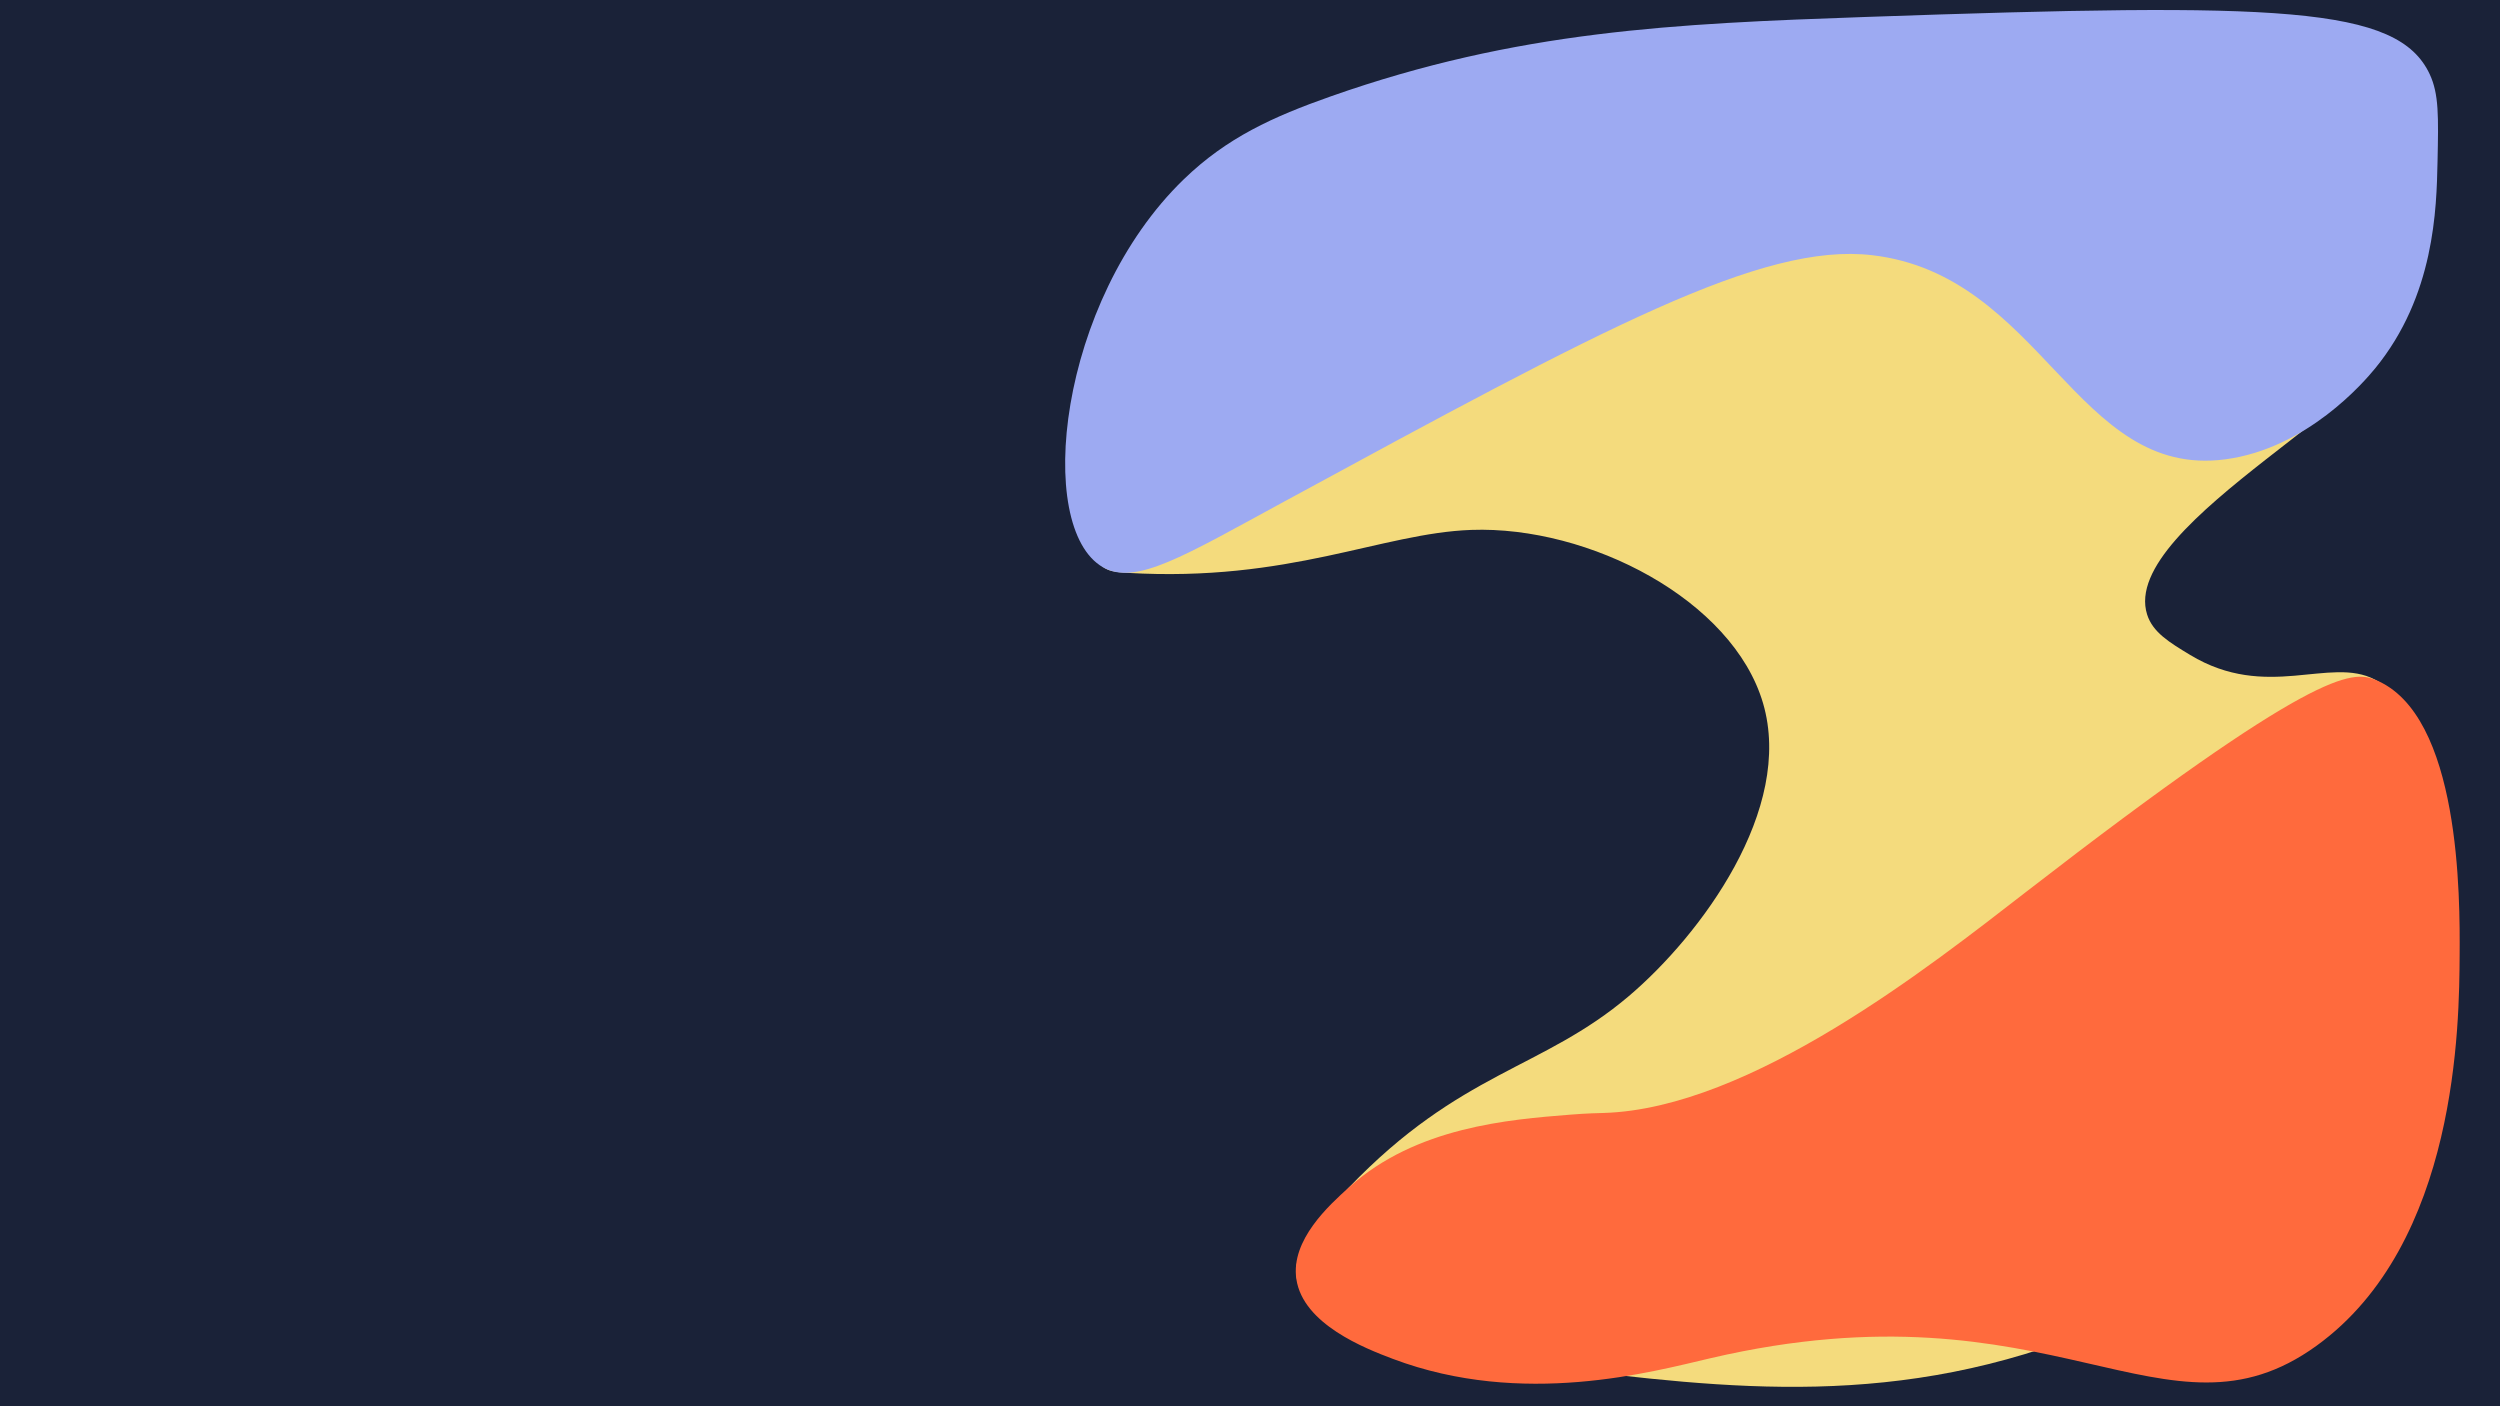 <svg id="Layer_1" data-name="Layer 1" xmlns="http://www.w3.org/2000/svg" viewBox="0 0 1920 1080"><defs><style>.cls-1{fill:#1a2238;}.cls-2{fill:#f4db7d;}.cls-3{fill:#ff6a3d;}.cls-4{fill:#9daaf2;}</style></defs><rect class="cls-1" width="1920" height="1080"/><path class="cls-2" d="M1332.47,75.25c95.12,22.21,91.93,102.44,224.52,150,141.83,50.91,266.55-7.3,279,26.72,16.75,45.75-209.33,149.53-187,220,4.34,13.69,17.1,21.38,33,31,58.89,35.65,107.39.67,142,19,67.38,35.7,70.72,267.49-57,403-47.45,50.34-97.51,70.79-156,95-152.51,63.13-283.39,46.64-420,30-86.16-10.5-185.48-23.48-195-68-2-9.26-1.53-26.67,40-70,85.57-89.28,148.55-90.56,215-147,55.15-46.83,127-143.48,103-225-23.32-79.29-133.45-136.22-224-133-69,2.46-139.65,40.3-264,33-9.16-.54-17.12-1.23-21-7C811.84,383.73,1116.88,24.91,1332.47,75.25Z"/><path class="cls-3" d="M1231.7,854.75C1344.48,851.3,1482.84,741.63,1556,685c221.35-171.33,250.28-170.07,268-163,66,26.35,65.24,168.74,65,211-.3,53.1-1.25,222-109.91,300.55-115.86,83.78-201.51-51.88-465.08,9.48-45.17,10.51-144.6,38.12-244.16.64-21.61-8.14-69.14-26.7-74.25-61.37-4.43-30,25.25-56.78,40.49-70.5,51.41-46.32,122.76-52,169.78-55.73C1219,855,1228.05,854.86,1231.7,854.75Z"/><path class="cls-4" d="M986.64,385c244.29-132.64,366.43-199,451.2-189,130.54,15.25,156.56,171.84,271,156.8,63-8.28,106.84-59.59,115.19-69.78,45.81-55.89,47.24-122.8,48-159.08.73-34.48,1.1-51.72-6-66.92-24.6-52.62-115.33-55.07-433-44-147.66,5.15-267.77,10.54-411,61-44.22,15.58-79.74,31.6-112.9,63.7C812.48,231.22,794.41,405.27,847,435.62,872,450,908.93,427.22,986.64,385Z"/><path class="cls-4" d="M1292-110"/><path class="cls-4" d="M2064,131"/><path class="cls-4" d="M1394,1248"/><path class="cls-4" d="M869,443"/></svg>